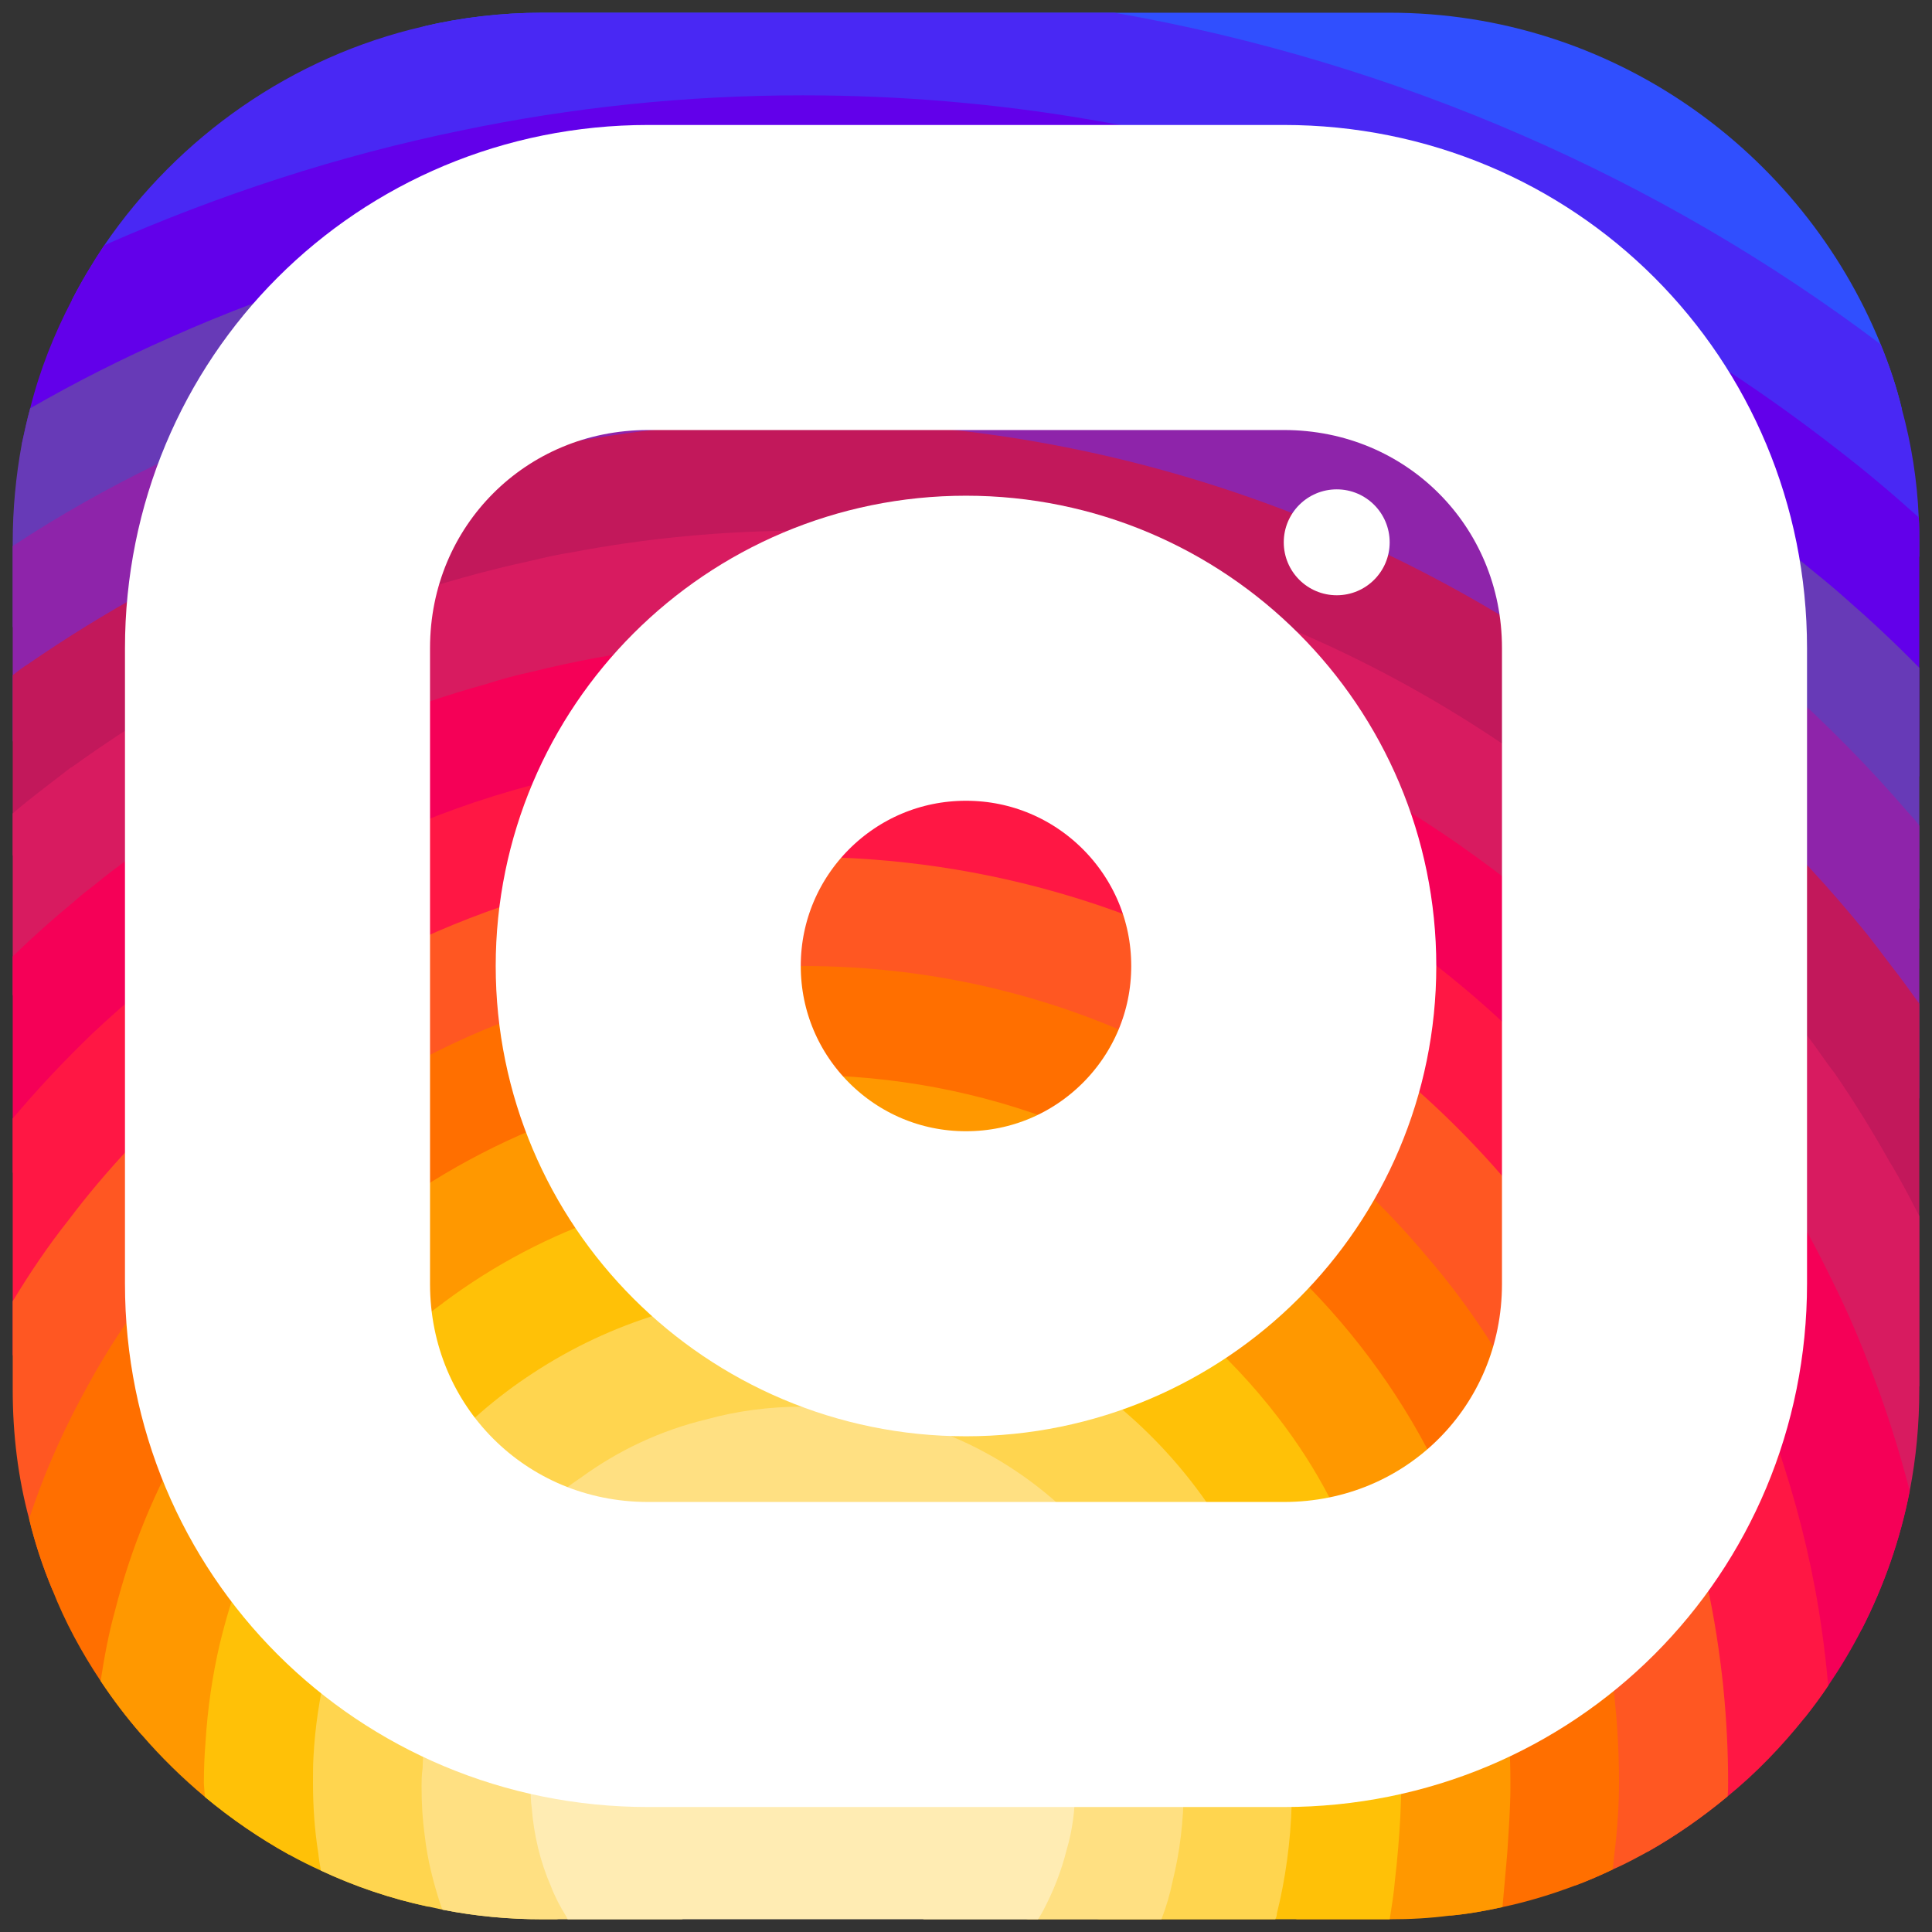 <svg width="38" height="38" viewBox="0 0 38 38" fill="none" xmlns="http://www.w3.org/2000/svg">
<rect x="0" y="0" width="38" height="38" fill="#333333" stroke="none"/>
<path d="M37.406 8.042C36.99 8.312 36.396 8.562 36.146 8.844C36.052 8.938 36 9.042 36.021 9.146V10.219L35.708 11.271L35.396 12.312L35.052 13.458L34.344 15.802L33.656 18.115L33.136 19.854C33.136 20.125 33.125 20.396 33.104 20.656C33.031 21.656 32.823 22.615 32.49 23.51C32.292 24.062 32.052 24.594 31.761 25.094C31.656 25.292 31.531 25.49 31.406 25.677C30.99 26.333 30.49 26.938 29.938 27.469C29.511 27.896 29.042 28.292 28.531 28.625C28.531 28.625 28.531 28.625 28.521 28.625C28.438 28.698 28.344 28.76 28.24 28.812C27.917 29.031 27.573 29.219 27.219 29.385C26.979 29.51 26.74 29.615 26.49 29.708C26.438 29.74 26.375 29.76 26.323 29.781C25.729 30.062 25.042 30.25 24.354 30.344C24.312 30.354 24.281 30.354 24.24 30.365C23.823 30.438 23.417 30.5 23 30.531C22.812 30.552 22.615 30.562 22.427 30.562L21.688 30.521L18.125 30.333C18.125 30.323 18.115 30.333 18.115 30.333L16.323 30.24C16.188 30.24 16.042 30.24 15.906 30.229C15.344 30.208 14.802 30.146 14.261 30.031C14.25 30.031 14.25 30.031 14.25 30.031C13.261 29.844 12.312 29.51 11.427 29.062C10.938 28.812 10.458 28.531 10.011 28.208C9.823 28.073 9.646 27.927 9.469 27.771C8.969 27.354 8.521 26.906 8.104 26.448C8.042 26.385 7.99 26.323 7.938 26.26C7.875 26.198 7.813 26.125 7.76 26.062C7.365 25.562 7.031 25.052 6.76 24.51C6.51 24.031 6.313 23.521 6.156 22.958C6.094 22.76 6.042 22.573 6 22.365C5.99 22.354 5.979 22.333 5.979 22.312C5.875 21.885 5.781 21.438 5.729 20.99C5.667 20.646 5.635 20.302 5.635 19.948C5.615 19.812 5.615 19.667 5.615 19.531L7.604 16.458L9.552 13.458L10.438 12.094L11.24 10.865L11.511 10.438V9.365C11.531 9.125 11.542 8.875 11.531 8.646C11.521 7.917 11.375 7.208 11.136 6.531C10.906 5.812 10.583 5.135 10.25 4.51C9.854 3.792 9.438 3.146 9.094 2.562C8.583 1.708 8.229 1.01 8.323 0.521C9.073 0.344 9.865 0.25 10.667 0.25H27.333C31.688 0.25 35.438 2.958 36.99 6.771C37.156 7.177 37.302 7.604 37.406 8.042Z" fill="#304FFE"/>
<path d="M37.75 10.667V10.948L36.312 11.781L35.396 12.312L34.385 12.896L32.364 14.073L30.385 15.219L28.364 16.385L27.562 16.854C27.562 17.354 27.438 17.812 27.208 18.229C26.885 18.833 26.344 19.333 25.656 19.76C24.958 20.188 24.104 20.531 23.146 20.781C23.146 20.781 23.146 20.771 23.135 20.781C19.427 21.74 14.364 21.302 11.906 19.469C11.219 18.958 10.739 18.333 10.531 17.615C10.469 17.375 10.438 17.115 10.438 16.854V9.365C10.448 9.208 10.344 9.052 10.156 8.896C9.594 8.448 8.271 8.021 6.792 7.594C5.635 7.271 4.396 6.948 3.354 6.635C2.531 6.385 1.833 6.135 1.417 5.896C1.604 5.531 1.823 5.167 2.052 4.823C3.51 2.688 5.74 1.115 8.323 0.521C9.073 0.344 9.865 0.25 10.667 0.25H21.917C27.51 1.229 32.667 3.51 36.989 6.771C37.156 7.177 37.302 7.604 37.406 8.042C37.594 8.729 37.708 9.438 37.739 10.177C37.75 10.333 37.75 10.5 37.75 10.667Z" fill="#4928F4"/>
<path d="M37.75 10.667V15.26L37.521 15.969L36.74 18.396L35.927 20.896L35.5 22.229L35.104 23.469L34.719 24.646L34.344 25.812L34.146 26.427L33.886 27.24C33.886 28.031 33.865 28.729 33.812 29.323C33.802 29.385 33.792 29.448 33.792 29.51C33.729 30.062 33.646 30.531 33.511 30.927C33.5 30.99 33.479 31.052 33.458 31.104C33.188 31.854 32.781 32.333 32.177 32.646C32.031 32.729 31.865 32.792 31.688 32.854C31.136 33.042 30.438 33.135 29.583 33.188C28.958 33.229 28.24 33.24 27.427 33.24H26.708L25.469 33.188L25.25 33.177L22.99 33.083L20.698 32.99L13.146 32.677L11.188 32.594H10.917C10.104 32.583 9.406 32.531 8.802 32.448C7.927 32.312 7.25 32.083 6.74 31.74C6.01 31.271 5.583 30.583 5.333 29.625C5.271 29.396 5.219 29.156 5.188 28.896C5.083 28.292 5.031 27.594 5 26.812C5 26.656 5 26.5 4.99 26.333C4.979 26.323 4.99 26.323 4.99 26.323V25.719C4.979 25.417 4.979 25.104 4.979 24.781L5.031 23.104L5.063 21.906L5.104 20.51V20.312L5.177 17.75L5.25 15.188L5.323 12.781L5.385 10.417L5.406 9.792C5.406 9.469 4.313 9.281 3.094 9.125C2.125 9 1.063 8.885 0.427 8.74C0.479 8.5 0.531 8.26 0.594 8.031C0.781 7.281 1.063 6.573 1.417 5.896C1.604 5.531 1.823 5.167 2.052 4.823C4.302 3.833 6.646 3.062 9.094 2.562C11.24 2.115 13.479 1.875 15.792 1.875C23.458 1.875 30.542 4.469 36.146 8.844C36.688 9.26 37.219 9.708 37.74 10.177C37.75 10.333 37.75 10.5 37.75 10.667Z" fill="#6200EA"/>
<path d="M37.75 13.135V17.865L37.177 18.969L36.083 21.104L35.5 22.229L34.969 23.26L34.74 23.708C34.74 24.031 34.74 24.344 34.719 24.646C34.719 25.094 34.698 25.521 34.667 25.917C34.625 26.385 34.562 26.812 34.5 27.208C34.344 28.031 34.125 28.74 33.812 29.323C33.771 29.396 33.729 29.469 33.688 29.531C33.573 29.719 33.438 29.896 33.292 30.062C33.104 30.292 32.896 30.49 32.656 30.656C32.302 30.927 31.885 31.146 31.406 31.312C30.812 31.531 30.125 31.677 29.312 31.76C28.781 31.812 28.198 31.844 27.562 31.844L27.125 31.865L24.958 31.99H24.948L22.646 32.125L20.302 32.26L17.073 32.448L13.146 32.677L12.573 32.708C12.042 32.708 11.542 32.677 11.062 32.615C11.01 32.604 10.969 32.594 10.917 32.594C10.208 32.479 9.562 32.292 8.979 32.031C8.271 31.719 7.656 31.302 7.135 30.802C6.677 30.354 6.281 29.844 5.958 29.271C5.885 29.135 5.812 29.01 5.75 28.865C5.438 28.25 5.188 27.562 5 26.812C4.969 26.688 4.938 26.552 4.917 26.417C4.854 26.177 4.802 25.927 4.771 25.667C4.656 25 4.594 24.292 4.562 23.552V23.542C4.552 23.24 4.542 22.948 4.542 22.635L4.031 21.417L3.958 21.229L3.896 21.073L3.115 19.208L2.99 18.906L2.24 17.104L1.406 15.094C1.406 15.094 1.406 15.094 1.396 15.094L0.552 13.062L0.25 12.323V10.667C0.25 10.01 0.312 9.365 0.427 8.74C0.479 8.5 0.531 8.26 0.594 8.031C1.479 7.521 2.406 7.052 3.354 6.635C5.521 5.667 7.844 4.948 10.25 4.51C12.042 4.187 13.906 4.01 15.792 4.01C23.406 4.01 30.312 6.771 35.708 11.271C35.917 11.438 36.115 11.604 36.312 11.781C36.802 12.208 37.281 12.656 37.75 13.135Z" fill="#673AB7"/>
<path d="M37.75 16.24V21.594L37.156 22.833L36.031 25.177L36.021 25.208C36.021 25.656 36 26.062 35.969 26.427C35.865 27.625 35.573 28.385 35.094 28.854C34.75 29.208 34.323 29.406 33.792 29.51C33.76 29.521 33.719 29.521 33.688 29.531C33.521 29.562 33.344 29.583 33.156 29.583C32.51 29.646 31.75 29.604 30.875 29.542C30.781 29.542 30.677 29.531 30.573 29.521C29.938 29.479 29.26 29.438 28.51 29.406C28.104 29.396 27.677 29.385 27.24 29.385H27.219L26.167 29.469H26.156L23.792 29.635L21.094 29.844L20.698 29.875L17.542 30.104L15.906 30.229L14.292 30.344C14.01 30.344 13.74 30.344 13.469 30.333C13.469 30.333 13.458 30.323 13.458 30.333C12.281 30.312 11.229 30.24 10.292 30.062C9.427 29.917 8.667 29.688 8.021 29.344C7.354 29.021 6.802 28.562 6.354 27.979C5.927 27.406 5.615 26.688 5.417 25.823C5.417 25.812 5.417 25.812 5.417 25.812C5.271 25.115 5.188 24.302 5.188 23.385L5.031 23.104L4.104 21.448L3.969 21.219L3.896 21.073L2.927 19.354L2.448 18.49L1.844 17.417L0.802 15.552L0.25 14.573V10.74C1.167 10.135 2.115 9.604 3.094 9.125C4.281 8.521 5.51 8.01 6.792 7.594C8.188 7.135 9.646 6.771 11.135 6.531C12.646 6.281 14.198 6.156 15.792 6.156C22.875 6.156 29.375 8.688 34.385 12.896C34.615 13.073 34.833 13.271 35.052 13.458C35.927 14.24 36.76 15.083 37.521 15.969C37.604 16.062 37.688 16.146 37.75 16.24Z" fill="#8E24AA"/>
<path d="M37.75 19.74V27.271C37.5 27.125 37.156 26.948 36.729 26.76C36.5 26.646 36.24 26.531 35.969 26.427C35.573 26.25 35.146 26.083 34.667 25.917C34.562 25.875 34.458 25.844 34.344 25.812C34.156 25.74 33.958 25.677 33.76 25.615C33.146 25.427 32.469 25.25 31.76 25.094C31.49 25.042 31.208 24.99 30.927 24.948C30.021 24.792 29.052 24.698 28.042 24.688C27.958 24.677 27.865 24.677 27.781 24.677L25.104 24.698L21.458 24.719H21.448L13.646 24.781C11.167 24.781 9.646 25.375 8.729 25.615C8.729 25.615 8.719 25.615 8.719 25.625C7.75 25.875 7.448 25.719 7.365 24.021C7.344 23.552 7.333 22.948 7.333 22.208L6.75 21.76L5.729 20.99L5.104 20.51L4.979 20.417L3.25 19.104L2.99 18.906L2.448 18.49L1.448 17.74L0.25 16.823V13.281C0.354 13.198 0.448 13.125 0.552 13.062C2.062 12.021 3.677 11.135 5.385 10.417C6.906 9.771 8.51 9.26 10.156 8.896C10.604 8.802 11.062 8.708 11.531 8.646C12.917 8.406 14.344 8.292 15.792 8.292C22.052 8.292 27.802 10.469 32.365 14.073C33.052 14.615 33.719 15.188 34.344 15.802C35.198 16.615 36 17.479 36.74 18.396C36.885 18.583 37.031 18.771 37.177 18.969C37.375 19.219 37.562 19.479 37.75 19.74Z" fill="#C2185B"/>
<path d="M37.75 23.917V27.333C37.75 28.01 37.688 28.677 37.562 29.323C37.375 30.281 37.052 31.198 36.615 32.052C36.385 32.104 36.125 32.104 35.833 32.062C35.177 31.948 34.406 31.604 33.573 31.156C33.531 31.146 33.49 31.125 33.458 31.104C33.198 30.969 32.927 30.823 32.656 30.656C32.104 30.354 31.521 30.021 30.938 29.708C30.812 29.646 30.688 29.583 30.573 29.521C29.906 29.177 29.219 28.865 28.531 28.625C28.531 28.625 28.531 28.625 28.521 28.625C28.375 28.573 28.219 28.521 28.062 28.479C27.469 28.312 26.865 28.208 26.281 28.208L25.135 27.875L20.062 26.406C20.062 26.406 20.062 26.406 20.052 26.406L16.938 25.5H16.927L15.573 25.104C11.656 25.104 9.25 26.771 8.083 26.135C7.625 25.896 7.354 25.292 7.26 24.104C7.229 23.771 7.219 23.396 7.219 22.958L6 22.365L5.948 22.344H5.938L5.062 21.906L4.104 21.448L4.031 21.417L3.854 21.323L1.812 20.333L0.25 19.573V16C0.427 15.844 0.615 15.698 0.802 15.552C1 15.396 1.198 15.25 1.396 15.094C1.406 15.094 1.406 15.094 1.406 15.094C2.635 14.208 3.938 13.427 5.323 12.781C6.938 12.01 8.656 11.417 10.438 11.031C10.698 10.969 10.969 10.906 11.24 10.865C12.719 10.583 14.24 10.438 15.792 10.438C21.281 10.438 26.323 12.219 30.385 15.219C31.562 16.094 32.656 17.062 33.656 18.115C34.479 18.979 35.24 19.917 35.927 20.896C35.979 20.969 36.031 21.042 36.083 21.104C36.469 21.667 36.823 22.24 37.156 22.833C37.375 23.188 37.562 23.552 37.75 23.917Z" fill="#D81B60"/>
<path d="M37.562 29.323C37.375 30.281 37.052 31.198 36.615 32.052C36.417 32.438 36.198 32.802 35.958 33.156C35.812 33.375 35.656 33.583 35.5 33.781C35.125 33.635 34.573 33.427 33.896 33.198C33.896 33.198 33.896 33.198 33.896 33.188C33.385 33.01 32.802 32.823 32.177 32.646C32 32.594 31.823 32.542 31.635 32.49C30.896 32.292 30.125 32.115 29.375 32.01C28.75 31.906 28.135 31.844 27.562 31.844L27.083 31.708H27.073L24.552 30.979L23 30.531L21.271 30.031H21.26L20.698 29.875L13.896 27.917L11.938 27.354L10.479 27.01L8.104 26.448L7.812 26.375C7.812 26.375 7.812 26.375 7.802 26.375L5.417 25.823C5.417 25.812 5.417 25.812 5.417 25.812L4.99 25.719L4.771 25.667L3.031 25.26L2.833 25.208L1.354 23.99L0.25 23.062V18.812C0.635 18.438 1.031 18.083 1.448 17.74C1.573 17.625 1.708 17.521 1.844 17.417C1.969 17.312 2.104 17.208 2.24 17.104C3.188 16.385 4.188 15.74 5.25 15.188C6.604 14.458 8.042 13.875 9.552 13.458C9.844 13.365 10.135 13.281 10.438 13.219C12.146 12.792 13.938 12.573 15.792 12.573C20.448 12.573 24.781 13.979 28.365 16.385C30.146 17.583 31.75 19.021 33.104 20.656C33.792 21.479 34.417 22.344 34.969 23.26C35.021 23.333 35.062 23.396 35.104 23.469C35.438 24.021 35.75 24.594 36.031 25.177C36.292 25.698 36.521 26.219 36.729 26.76C37.062 27.594 37.333 28.448 37.562 29.323Z" fill="#F50057"/>
<path d="M35.958 33.156C35.812 33.375 35.656 33.583 35.5 33.781C35.042 34.354 34.542 34.875 33.979 35.333C33.49 35.74 32.969 36.104 32.417 36.417C32.208 36.365 32 36.302 31.781 36.219C31.094 35.979 30.375 35.583 29.708 35.167C28.708 34.531 27.844 33.844 27.458 33.531C27.312 33.406 27.24 33.344 27.24 33.344L25.469 33.188L25.25 33.167L22.958 32.969L20.583 32.76L17.073 32.448L11.51 31.958L11.49 31.948L9.531 31L7.552 30.042L5.958 29.271L5.615 29.104L5.188 28.896L3.708 28.177L1.74 27.229L1.125 26.927L0.25 26.656V22C0.74 21.417 1.26 20.865 1.812 20.333C2.167 20 2.542 19.667 2.927 19.354C2.99 19.302 3.052 19.25 3.115 19.208C3.156 19.156 3.208 19.125 3.25 19.104C3.865 18.604 4.51 18.156 5.177 17.75C5.948 17.26 6.76 16.823 7.604 16.458C8.51 16.052 9.458 15.708 10.438 15.448C12.135 14.969 13.938 14.719 15.792 14.719C20.042 14.719 23.969 16.01 27.208 18.229C29.281 19.646 31.073 21.438 32.49 23.51C32.958 24.177 33.375 24.885 33.76 25.615C33.896 25.885 34.031 26.156 34.146 26.427C34.271 26.688 34.385 26.948 34.5 27.208C34.719 27.75 34.917 28.292 35.094 28.854C35.427 29.896 35.677 30.958 35.833 32.062C35.885 32.427 35.927 32.792 35.958 33.156Z" fill="#FF1744"/>
<path d="M33.99 35.062C33.99 35.146 33.99 35.24 33.979 35.333C33.49 35.74 32.969 36.104 32.417 36.417C32.188 36.542 31.958 36.667 31.719 36.771C31.479 36.885 31.24 36.99 30.99 37.083C30.635 36.896 30.156 36.667 29.646 36.448C28.927 36.125 28.146 35.833 27.542 35.74C27.396 35.708 27.26 35.698 27.135 35.698L25.427 35.479H25.406L23.281 35.198L21.135 34.917L20.135 34.792L12.26 33.771C11.75 33.771 11.208 33.74 10.646 33.667C9.958 33.604 9.24 33.5 8.521 33.354C7.812 33.229 7.094 33.062 6.406 32.885C5.688 32.719 4.979 32.521 4.323 32.333C3.562 32.104 2.854 31.885 2.26 31.688C1.771 31.531 1.354 31.385 1.031 31.271C0.844 30.823 0.688 30.354 0.573 29.875C0.354 29.062 0.25 28.208 0.25 27.333V25.594C0.583 25.042 0.948 24.5 1.354 23.99C2.094 23.01 2.938 22.115 3.854 21.323C3.885 21.281 3.927 21.25 3.958 21.229L3.969 21.219C4.292 20.927 4.625 20.667 4.979 20.417C5.021 20.375 5.062 20.344 5.104 20.312C5.271 20.188 5.448 20.062 5.635 19.948C7.125 18.938 8.771 18.146 10.531 17.615C12.198 17.115 13.958 16.854 15.792 16.854C19.427 16.854 22.823 17.927 25.656 19.76C27.75 21.104 29.552 22.875 30.927 24.948C31.094 25.188 31.25 25.427 31.406 25.677C32.125 26.896 32.719 28.208 33.156 29.583C33.208 29.74 33.25 29.896 33.292 30.062C33.375 30.344 33.448 30.635 33.51 30.927C33.531 31 33.552 31.073 33.573 31.156C33.719 31.812 33.823 32.5 33.896 33.188C33.896 33.198 33.896 33.198 33.896 33.198C33.958 33.812 33.99 34.438 33.99 35.062Z" fill="#FF5722"/>
<path d="M31.844 35.062C31.844 35.427 31.823 35.823 31.781 36.219C31.76 36.406 31.739 36.594 31.719 36.771C31.479 36.885 31.239 36.99 30.989 37.083C30.521 37.26 30.042 37.406 29.552 37.51C29.219 37.583 28.875 37.646 28.531 37.677H28.521C28.198 37.479 27.823 37.24 27.438 36.969C26.739 36.479 26.01 35.927 25.427 35.479C25.417 35.469 25.417 35.469 25.406 35.458C24.792 34.99 24.354 34.635 24.354 34.635L23.25 34.677L21.125 34.75L20.135 34.792L16.156 34.938L12.792 35.062C12.573 35.073 12.312 35.073 11.989 35.062H11.979C11.542 35.052 11.021 35.021 10.448 34.969C9.781 34.917 9.052 34.854 8.312 34.781C7.594 34.698 6.865 34.615 6.167 34.531C5.396 34.448 4.667 34.354 4.042 34.271C3.552 34.208 3.125 34.156 2.781 34.115C2.49 33.781 2.229 33.438 1.979 33.062C1.604 32.5 1.281 31.906 1.031 31.271C0.844 30.823 0.687 30.354 0.573 29.875C0.875 28.948 1.271 28.073 1.74 27.229C2.115 26.542 2.552 25.885 3.031 25.26C3.5 24.646 4.01 24.073 4.562 23.552V23.542C4.719 23.385 4.875 23.24 5.031 23.104C5.323 22.833 5.625 22.583 5.937 22.344H5.948C5.958 22.323 5.969 22.323 5.979 22.312C6.229 22.115 6.49 21.938 6.75 21.76C8.292 20.708 10.031 19.927 11.906 19.469C13.146 19.167 14.448 19 15.792 19C18.438 19 20.938 19.635 23.135 20.781H23.146C25.031 21.75 26.698 23.083 28.042 24.688C28.781 25.542 29.417 26.479 29.938 27.469C30.302 28.135 30.614 28.833 30.875 29.542C30.896 29.604 30.917 29.656 30.938 29.708C31.114 30.229 31.271 30.771 31.406 31.312C31.5 31.698 31.573 32.094 31.635 32.49C31.656 32.615 31.677 32.729 31.688 32.854C31.792 33.573 31.844 34.312 31.844 35.062Z" fill="#FF6F00"/>
<path d="M29.708 35.062V35.167C29.708 35.521 29.677 35.969 29.646 36.448C29.614 36.802 29.583 37.167 29.552 37.51C29.219 37.583 28.875 37.646 28.531 37.677H28.521C28.125 37.729 27.739 37.75 27.333 37.75H25.51L25.114 37.635L23.062 37.01L20.979 36.385L16.156 34.938L14.073 34.312C14.073 34.312 13.208 34.656 11.989 35.062H11.979C11.51 35.219 11 35.385 10.458 35.552C9.781 35.75 9.062 35.948 8.354 36.104C7.625 36.271 6.906 36.396 6.26 36.448C6.062 36.469 5.865 36.479 5.687 36.479C5.104 36.156 4.542 35.771 4.031 35.344C3.583 34.969 3.167 34.562 2.781 34.115C2.49 33.781 2.229 33.438 1.979 33.062C2.052 32.594 2.135 32.135 2.26 31.688C2.573 30.448 3.062 29.26 3.708 28.177C4.062 27.562 4.458 26.969 4.917 26.417C4.927 26.385 4.958 26.354 4.99 26.333C4.979 26.323 4.99 26.323 4.99 26.323C5.125 26.146 5.271 25.979 5.417 25.823C5.417 25.812 5.417 25.812 5.417 25.812C5.844 25.354 6.281 24.917 6.76 24.51C6.927 24.375 7.083 24.24 7.26 24.104C7.292 24.073 7.323 24.052 7.365 24.021C9.708 22.229 12.635 21.146 15.792 21.146C19.375 21.146 22.635 22.49 25.104 24.698C26.292 25.771 27.302 27.052 28.062 28.479C28.125 28.583 28.188 28.698 28.239 28.812C28.333 29 28.427 29.198 28.51 29.406C28.854 30.156 29.125 30.948 29.312 31.76C29.333 31.844 29.354 31.927 29.375 32.01C29.458 32.396 29.531 32.792 29.583 33.188C29.667 33.802 29.708 34.427 29.708 35.062Z" fill="#FF9800"/>
<path d="M27.562 35.062C27.562 35.271 27.552 35.5 27.542 35.74C27.521 36.125 27.489 36.542 27.438 36.969C27.417 37.229 27.375 37.49 27.333 37.75H21.625L20.521 37.573L16.208 36.885L15.594 36.792L14.188 36.562C13.573 36.562 12.239 36.833 10.833 37.094C10.094 37.229 9.344 37.375 8.667 37.469C8.583 37.479 8.5 37.49 8.427 37.5H8.417C7.687 37.344 6.979 37.104 6.312 36.792C6.104 36.698 5.896 36.594 5.687 36.479C5.104 36.156 4.542 35.771 4.031 35.344C4.021 35.219 4.01 35.115 4.01 35.062C4.01 34.792 4.021 34.531 4.042 34.271C4.083 33.604 4.177 32.958 4.323 32.333C4.552 31.385 4.885 30.469 5.333 29.625C5.417 29.448 5.51 29.271 5.615 29.104C5.656 29.021 5.708 28.948 5.75 28.865C5.937 28.562 6.146 28.271 6.354 27.979C6.792 27.406 7.281 26.865 7.802 26.375C7.812 26.375 7.812 26.375 7.812 26.375C7.854 26.333 7.896 26.292 7.937 26.26C7.99 26.219 8.031 26.167 8.083 26.135C8.292 25.948 8.5 25.781 8.719 25.625C8.719 25.615 8.729 25.615 8.729 25.615C10.698 24.146 13.135 23.281 15.792 23.281C17.854 23.281 19.771 23.802 21.448 24.719H21.458C22.896 25.51 24.146 26.583 25.135 27.875C25.521 28.375 25.864 28.906 26.156 29.469H26.167C26.219 29.573 26.271 29.677 26.323 29.781C26.635 30.396 26.885 31.042 27.073 31.708H27.083C27.094 31.76 27.114 31.812 27.125 31.865C27.25 32.312 27.354 32.771 27.427 33.24C27.438 33.333 27.448 33.438 27.458 33.531C27.531 34.031 27.562 34.542 27.562 35.062Z" fill="#FFC107"/>
<path d="M25.427 34.948C25.427 35.115 25.427 35.292 25.406 35.458V35.469C25.406 35.479 25.406 35.479 25.406 35.479C25.385 36.229 25.281 36.969 25.115 37.635C25.115 37.677 25.104 37.708 25.083 37.75H20.219L16.208 36.885L15.677 36.771L15.594 36.792L11.146 37.708L10.948 37.75H10.667C10 37.75 9.344 37.688 8.708 37.562C8.615 37.542 8.521 37.521 8.427 37.5H8.417C7.688 37.344 6.979 37.104 6.312 36.792C6.292 36.677 6.271 36.562 6.26 36.448C6.188 36 6.156 35.531 6.156 35.062C6.156 34.885 6.156 34.708 6.167 34.531C6.198 33.969 6.281 33.417 6.406 32.885C6.49 32.49 6.604 32.104 6.74 31.74C6.854 31.417 6.99 31.104 7.135 30.802C7.26 30.542 7.406 30.292 7.552 30.042C7.698 29.802 7.854 29.573 8.021 29.344C8.438 28.771 8.927 28.24 9.469 27.771C9.781 27.5 10.125 27.24 10.479 27.01C12 26.01 13.823 25.427 15.792 25.427C16.177 25.427 16.552 25.448 16.917 25.5H16.938C18.052 25.625 19.094 25.938 20.052 26.406C20.062 26.406 20.062 26.406 20.062 26.406C21.573 27.146 22.854 28.26 23.792 29.635C23.948 29.865 24.104 30.115 24.24 30.365C24.354 30.562 24.458 30.771 24.552 30.979C24.698 31.302 24.833 31.646 24.948 31.99H24.958C25.073 32.375 25.177 32.76 25.25 33.167V33.177C25.365 33.75 25.427 34.344 25.427 34.948Z" fill="#FFD54F"/>
<path d="M23.281 35.167V35.198C23.281 35.812 23.208 36.417 23.062 37.01C23.01 37.26 22.938 37.51 22.844 37.75H18.177L15.792 37.094L13.406 37.75H10.667C10 37.75 9.344 37.688 8.708 37.562C8.687 37.531 8.677 37.5 8.667 37.469C8.521 37.021 8.406 36.573 8.354 36.104C8.312 35.802 8.292 35.49 8.292 35.167C8.292 35.042 8.292 34.906 8.312 34.781C8.323 34.292 8.396 33.812 8.521 33.354C8.583 33.042 8.677 32.74 8.802 32.448C8.844 32.302 8.906 32.167 8.979 32.031C9.135 31.677 9.323 31.333 9.531 31C9.76 30.667 10.01 30.354 10.292 30.062C10.625 29.688 11 29.344 11.427 29.062C12.156 28.531 12.989 28.135 13.896 27.917C14.5 27.75 15.135 27.667 15.792 27.667C17.875 27.667 19.739 28.5 21.094 29.844C21.146 29.896 21.208 29.958 21.26 30.031H21.271C21.417 30.188 21.552 30.344 21.688 30.521C22.073 31.01 22.396 31.542 22.646 32.125C22.771 32.396 22.875 32.677 22.958 32.969C22.969 33.01 22.979 33.042 22.989 33.083C23.135 33.594 23.229 34.125 23.25 34.677C23.271 34.833 23.281 35 23.281 35.167Z" fill="#FFE082"/>
<path d="M21.146 35.167C21.146 35.594 21.094 36 20.979 36.385C20.875 36.802 20.719 37.198 20.521 37.573C20.49 37.635 20.417 37.75 20.417 37.75H11.167C11.156 37.74 11.146 37.719 11.146 37.708C11.021 37.51 10.917 37.312 10.833 37.094C10.625 36.615 10.5 36.094 10.458 35.552C10.438 35.427 10.438 35.292 10.438 35.167C10.438 35.104 10.438 35.031 10.448 34.969C10.458 34.51 10.521 34.073 10.646 33.667C10.75 33.292 10.885 32.948 11.062 32.615C11.062 32.615 11.073 32.604 11.073 32.594C11.198 32.375 11.333 32.156 11.49 31.948C12 31.26 12.677 30.698 13.458 30.333C13.469 30.333 13.469 30.333 13.469 30.333C13.719 30.208 13.979 30.104 14.25 30.031C14.25 30.031 14.25 30.031 14.26 30.031C14.74 29.885 15.26 29.812 15.792 29.812C16.406 29.812 17 29.906 17.542 30.104C17.74 30.156 17.927 30.24 18.115 30.333C18.115 30.333 18.115 30.333 18.125 30.333C19.021 30.76 19.781 31.427 20.302 32.26C20.406 32.417 20.5 32.583 20.583 32.76C20.625 32.833 20.667 32.917 20.698 32.99C20.938 33.531 21.083 34.125 21.125 34.75C21.135 34.802 21.135 34.854 21.135 34.917C21.146 35 21.146 35.083 21.146 35.167Z" fill="#FFECB3"/>
<path d="M25.25 5.458H12.75C8.688 5.458 5.458 8.688 5.458 12.75V25.25C5.458 29.312 8.688 32.542 12.75 32.542H25.25C29.312 32.542 32.542 29.312 32.542 25.25V12.75C32.542 8.688 29.312 5.458 25.25 5.458Z" stroke="white" stroke-width="6" stroke-miterlimit="10" stroke-linecap="round" stroke-linejoin="round"/>
<path d="M26.292 11.708C26.867 11.708 27.333 11.242 27.333 10.667C27.333 10.091 26.867 9.625 26.292 9.625C25.716 9.625 25.25 10.091 25.25 10.667C25.25 11.242 25.716 11.708 26.292 11.708Z" fill="white"/>
<path d="M19 25.25C22.452 25.25 25.25 22.452 25.25 19C25.25 15.548 22.452 12.75 19 12.75C15.548 12.75 12.75 15.548 12.75 19C12.75 22.452 15.548 25.25 19 25.25Z" stroke="white" stroke-width="6" stroke-miterlimit="10" stroke-linecap="round" stroke-linejoin="round"/>
</svg>
